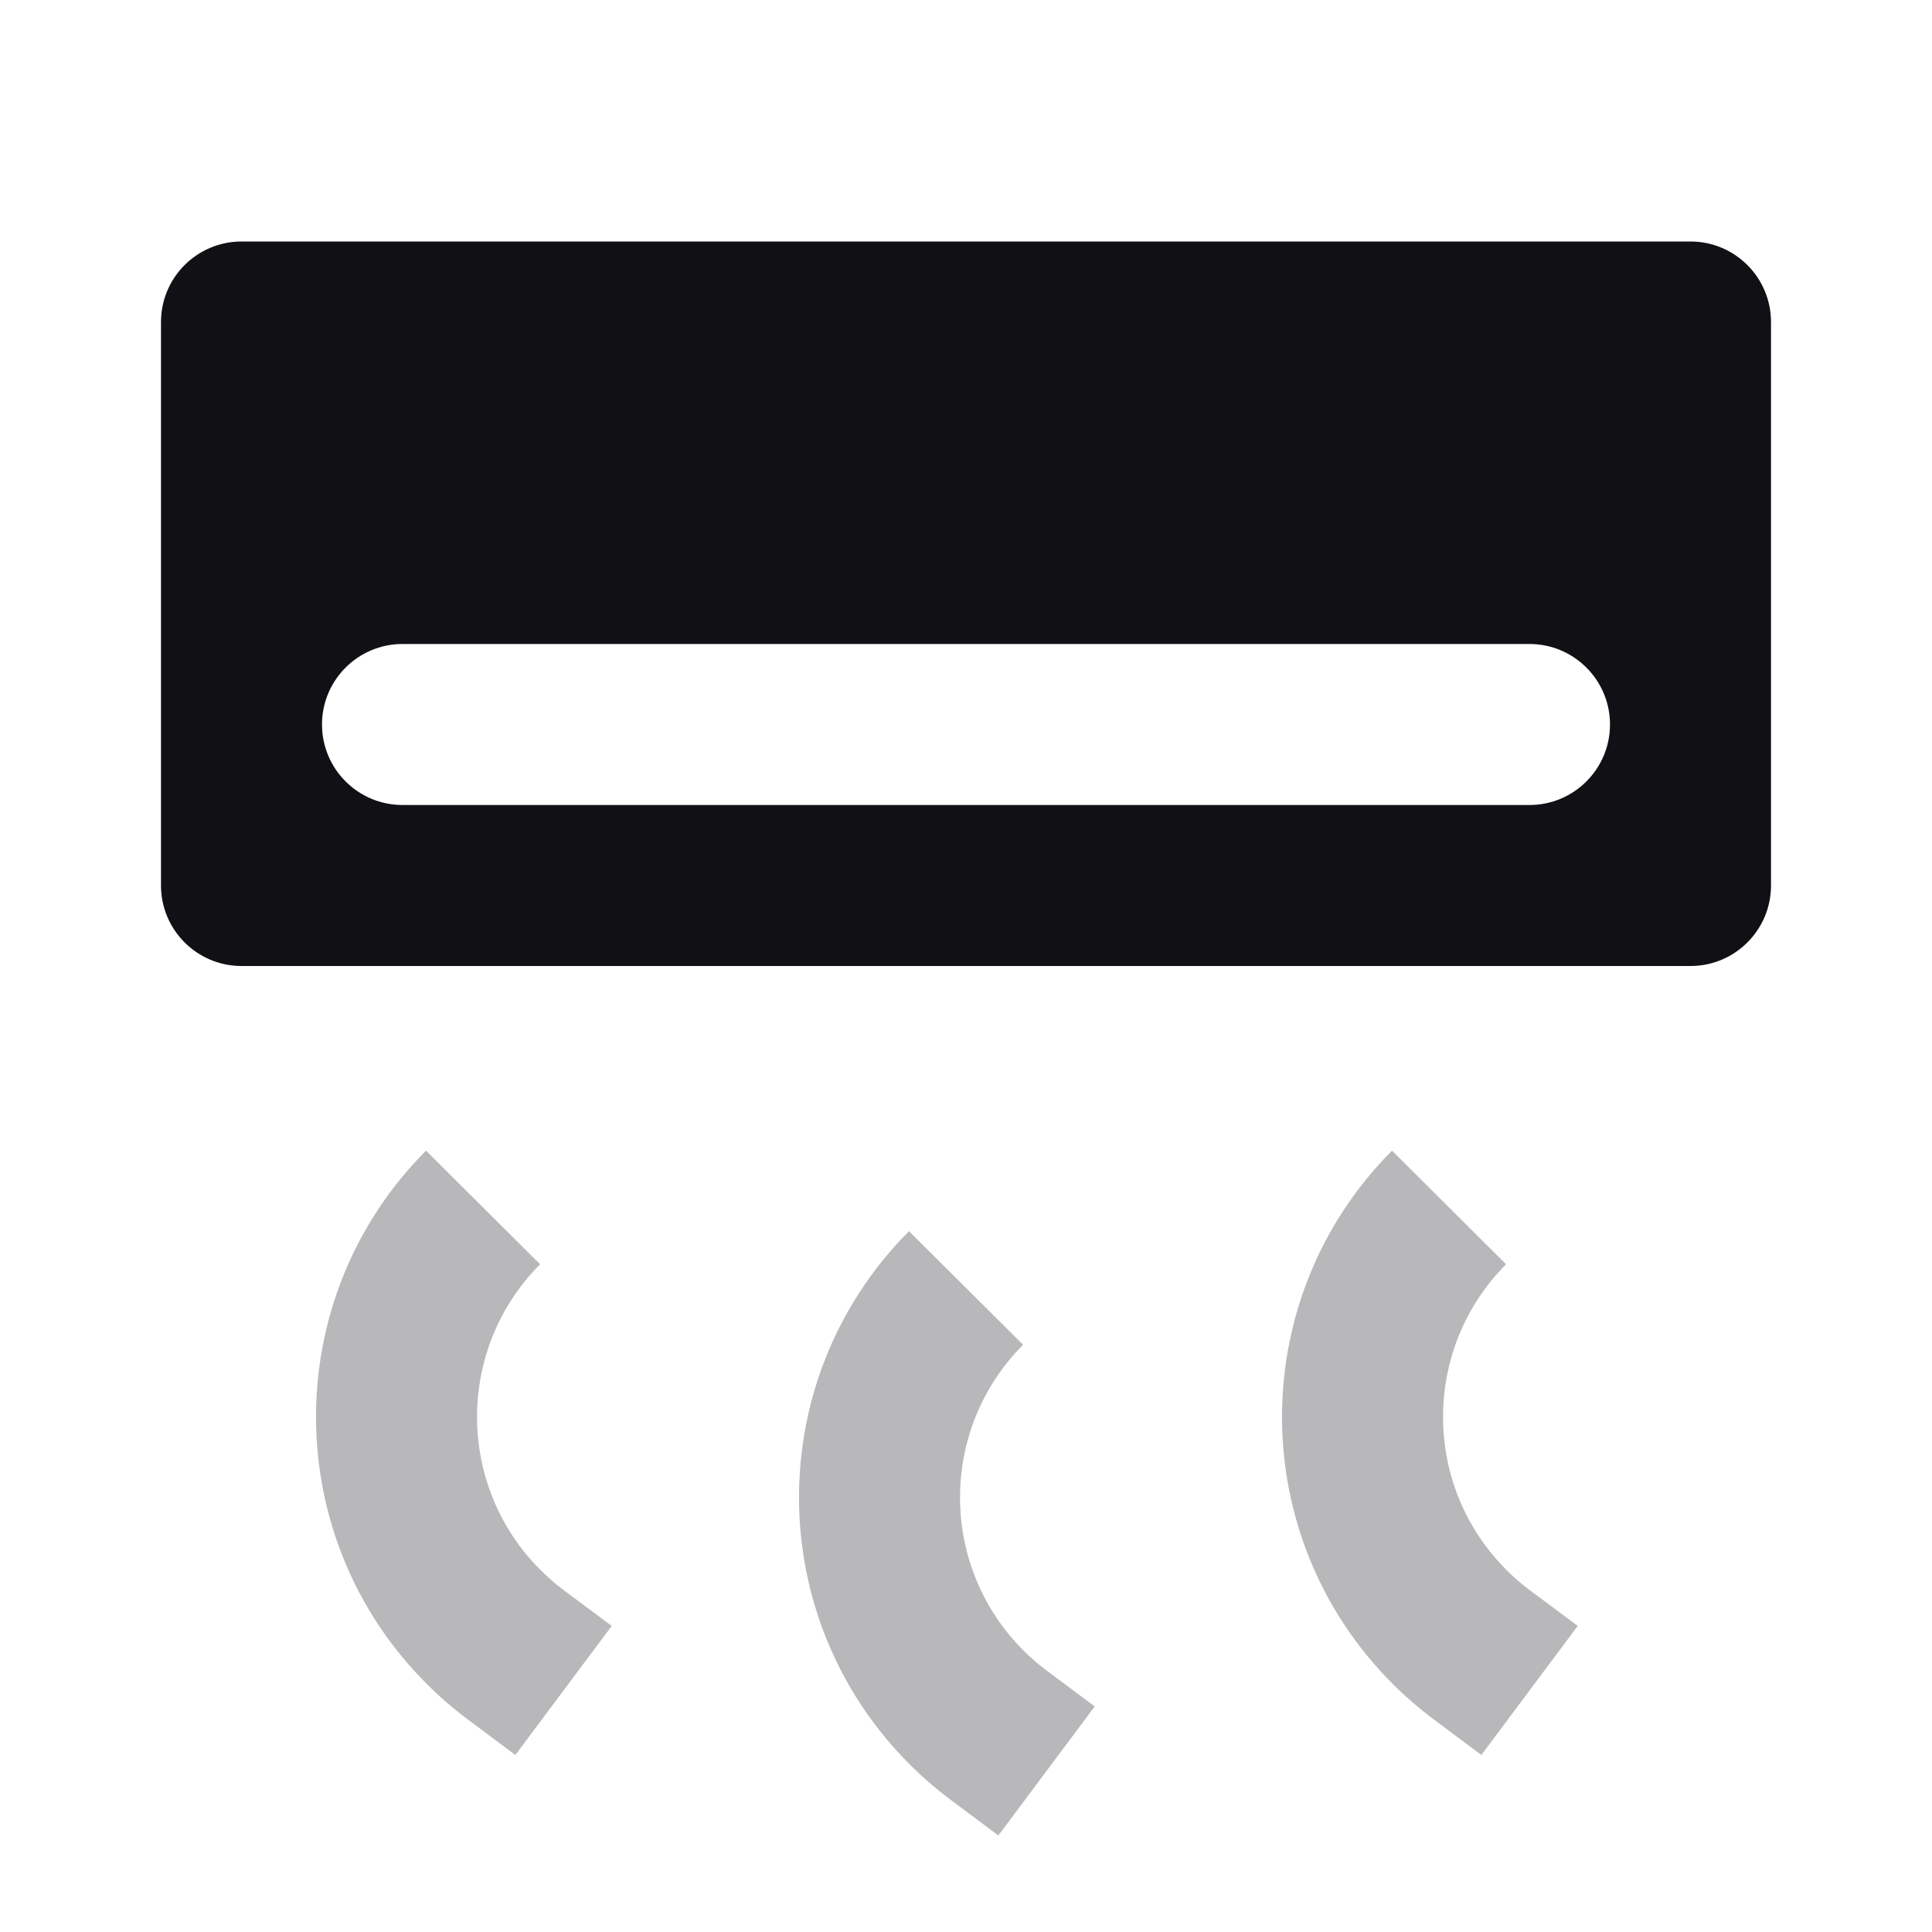 <svg width="24" height="24" viewBox="0 0 24 24" fill="none" xmlns="http://www.w3.org/2000/svg">
<g id="Property 2=Air-conditioning">
<path id="Combined Shape" fill-rule="evenodd" clip-rule="evenodd" d="M3 3C2.448 3 2 3.448 2 4V11C2 11.552 2.448 12 3 12H21C21.552 12 22 11.552 22 11V4C22 3.448 21.552 3 21 3H3ZM5 8C4.448 8 4 8.448 4 9C4 9.552 4.448 10 5 10H19C19.552 10 20 9.552 20 9C20 8.448 19.552 8 19 8H5Z" fill="#111014"/>
<path id="Combined Shape_2" opacity="0.3" fill-rule="evenodd" clip-rule="evenodd" d="M6.709 15.705L5.292 14.294C3.465 16.128 3.471 19.096 5.306 20.923C5.463 21.08 5.631 21.225 5.808 21.357L6.402 21.801L7.599 20.198L7.005 19.755C6.903 19.679 6.807 19.596 6.717 19.506C5.665 18.459 5.662 16.757 6.709 15.705ZM17.292 14.294L18.709 15.705C17.662 16.757 17.665 18.459 18.717 19.506C18.807 19.596 18.903 19.679 19.005 19.755L19.599 20.198L18.402 21.801L17.808 21.357C17.631 21.225 17.463 21.08 17.306 20.923C15.471 19.096 15.465 16.128 17.292 14.294ZM11.292 15.294L12.709 16.705C11.662 17.757 11.665 19.459 12.717 20.506C12.807 20.596 12.903 20.679 13.005 20.755L13.599 21.198L12.402 22.801L11.808 22.357C11.631 22.225 11.463 22.08 11.306 21.923C9.471 20.096 9.465 17.128 11.292 15.294Z" fill="#111014"/>
</g>
</svg>
